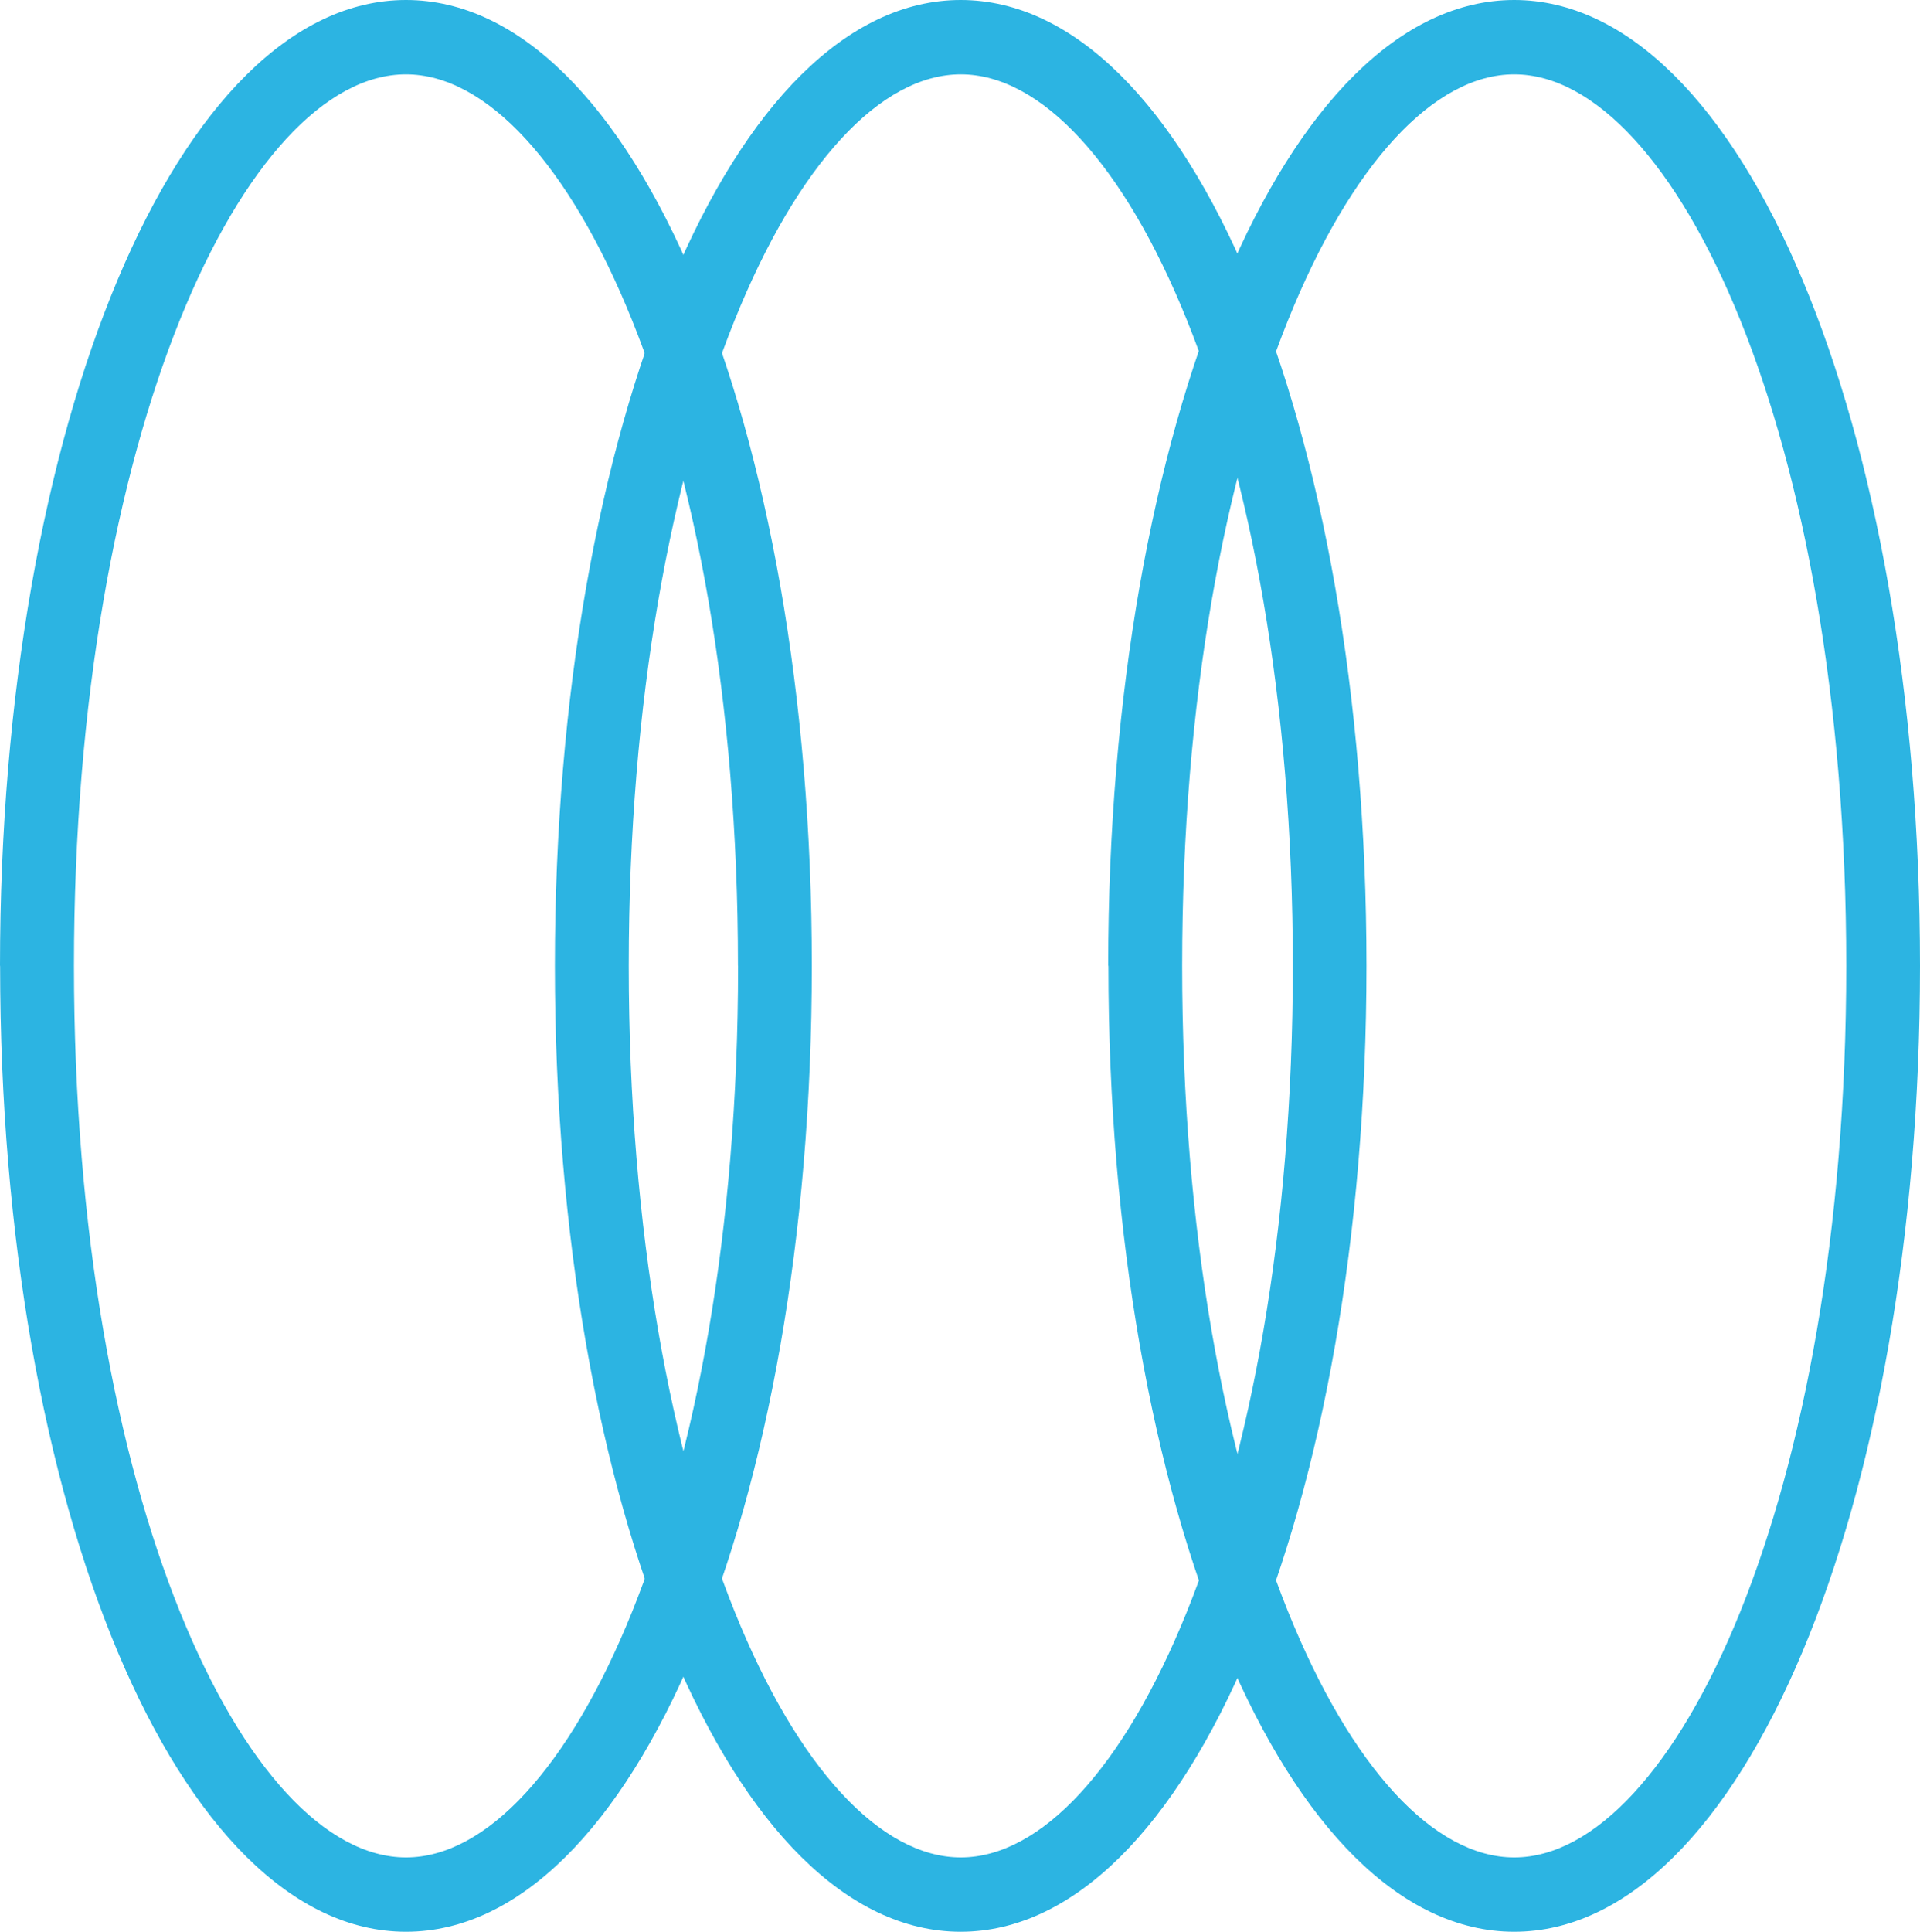<?xml version="1.0" encoding="UTF-8"?><svg id="Layer_2" xmlns="http://www.w3.org/2000/svg" width="170" height="171" xmlns:xlink="http://www.w3.org/1999/xlink" viewBox="0 0 170 171"><defs><clipPath id="clippath"><rect width="170" height="171" fill="none" stroke-width="0"/></clipPath></defs><g id="Layer_1-2"><g clip-path="url(#clippath)"><path d="M98.12,85.5C98.12,37.56,113.91,0,134.07,0s35.93,37.56,35.93,85.5-15.79,85.5-35.93,85.5-35.93-37.56-35.93-85.5h-.01ZM163.47,85.5c0-47.2-15.21-78.92-29.4-78.92s-29.4,31.71-29.4,78.92,15.21,78.92,29.4,78.92,29.4-31.72,29.4-78.92Z" fill="#2cb4e2" stroke-width="0"/><path d="M0,85.5C0,37.56,15.79,0,35.95,0s35.93,37.56,35.93,85.5-15.79,85.5-35.93,85.5S.01,133.44.01,85.5h-.01ZM65.34,85.5c0-47.2-15.21-78.92-29.4-78.92S6.55,38.28,6.55,85.5s15.21,78.92,29.4,78.92,29.4-31.71,29.4-78.92Z" fill="#2cb4e2" stroke-width="0"/><path d="M49.13,85.5C49.13,37.56,64.91,0,85.06,0s35.93,37.56,35.93,85.5-15.79,85.5-35.93,85.5-35.93-37.56-35.93-85.5ZM114.47,85.5c0-47.2-15.21-78.92-29.4-78.92s-29.4,31.71-29.4,78.92,15.21,78.92,29.4,78.92,29.4-31.71,29.4-78.92Z" fill="#2cb4e2" stroke-width="0"/></g></g></svg>